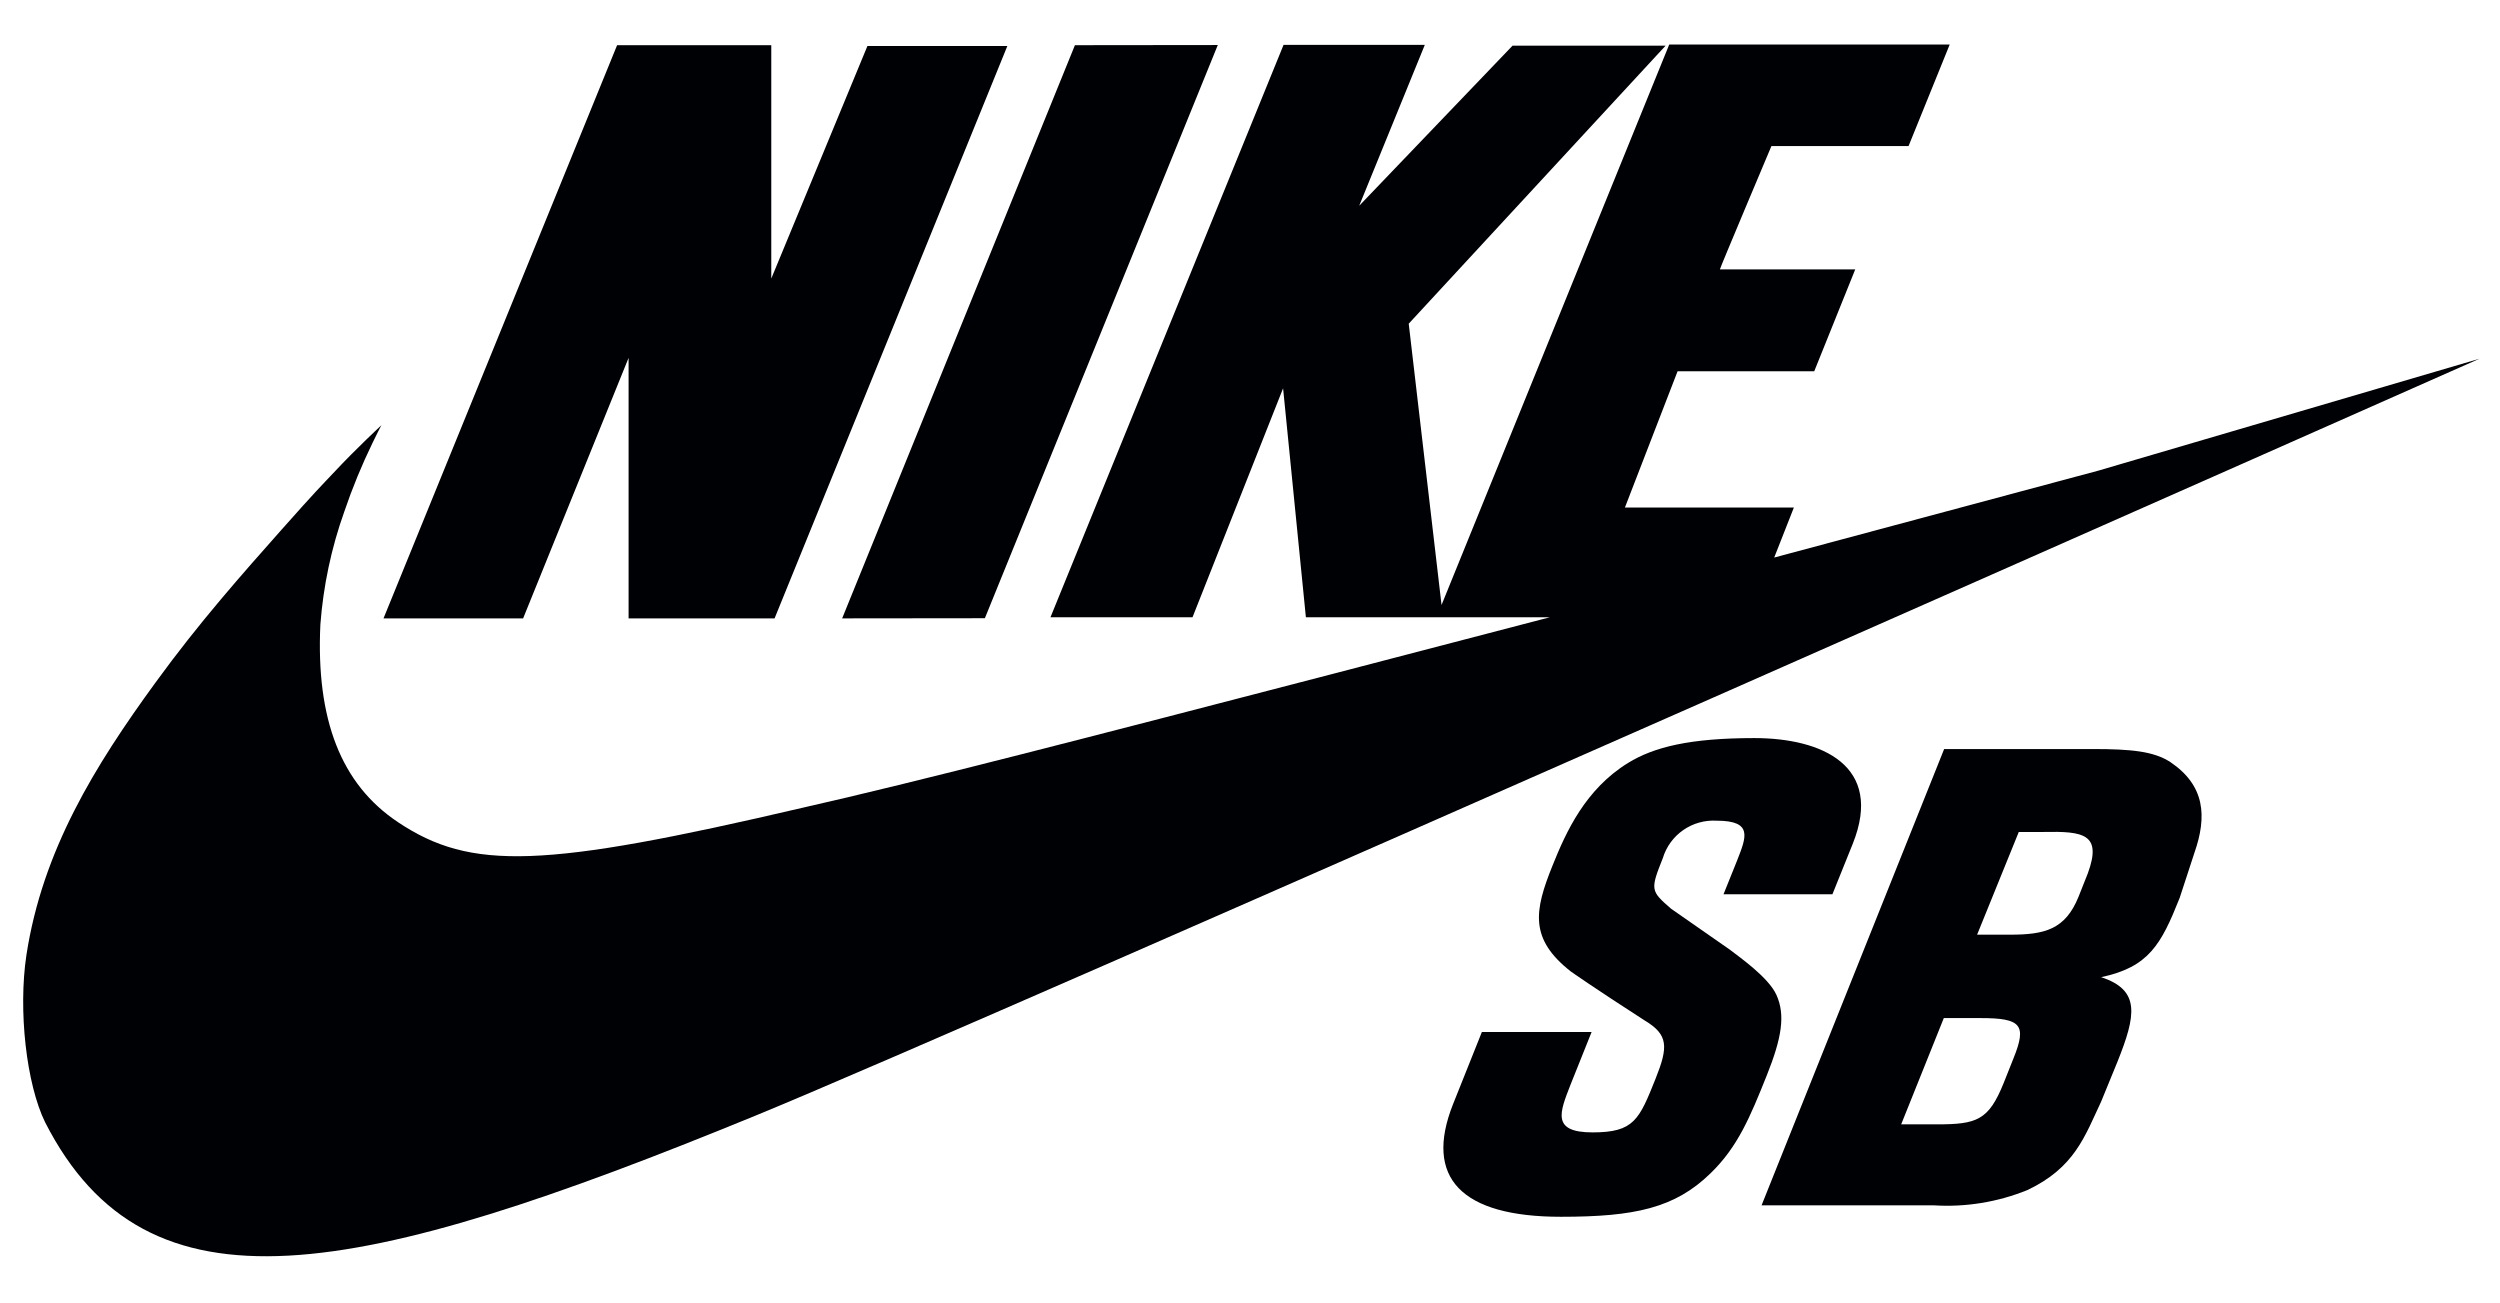 <svg width="94" height="49" viewBox="0 0 94 49" fill="none" xmlns="http://www.w3.org/2000/svg">
<g clip-path="url(#clip0)">
<path d="M23.635 13.456V23.251H29.124L37.876 1.73H32.615L29 10.474V1.699H23.203L14.42 23.251H19.669L23.635 13.456Z" fill="#000105"/>
<path d="M37.031 23.245L45.789 1.693L40.417 1.699L31.665 23.251L37.031 23.245Z" fill="#000105"/>
<path d="M78.909 17.693L66.71 20.964L67.45 19.082H61.097L63.077 13.96H68.215L69.757 10.129H64.668C64.668 10.08 66.605 5.493 66.605 5.493H71.761L73.309 1.674H62.763L54.202 22.747L52.968 12.171L62.627 1.717H56.872L51.106 7.737L53.573 1.687H48.262L39.498 23.208H44.839L48.244 14.6C48.244 14.6 48.306 15.214 49.101 23.208H54.035H58.279L50.143 25.33C41.015 27.703 34.422 29.413 30.148 30.378C20.409 32.653 17.708 32.745 14.963 30.913C12.823 29.486 11.879 27.058 12.046 23.485C12.155 22.035 12.457 20.606 12.946 19.236C13.247 18.35 13.603 17.483 14.013 16.641C14.13 16.389 14.34 15.989 14.34 15.989C14.34 15.989 13.384 16.875 12.57 17.748C12.089 18.258 11.898 18.437 10.584 19.919C9.135 21.554 7.5 23.387 5.835 25.68C3.565 28.798 1.598 31.971 0.993 35.912C0.679 38.003 0.993 40.758 1.696 42.197C5.539 49.729 13.359 48.118 28.384 41.957C36.741 38.538 93.231 13.487 93.231 13.487L78.909 17.693Z" fill="#000105"/>
<path d="M66.796 37.413C66.5 36.748 65.384 35.974 65.044 35.709L62.83 34.166C62.059 33.496 62.047 33.459 62.522 32.266C62.651 31.839 62.921 31.467 63.288 31.212C63.655 30.956 64.098 30.832 64.545 30.858C65.92 30.858 65.661 31.473 65.316 32.352L64.804 33.625H68.899L69.664 31.725C70.836 28.798 68.517 27.752 65.963 27.752C63.552 27.752 62.195 28.084 61.214 28.687C59.611 29.677 58.889 31.264 58.371 32.555C57.693 34.24 57.495 35.297 59.062 36.527C59.062 36.527 59.876 37.105 61.843 38.372C62.738 38.907 62.725 39.368 62.251 40.555C61.634 42.098 61.443 42.578 59.882 42.578C58.322 42.578 58.649 41.822 59.05 40.788L59.845 38.802H55.719L54.633 41.52C53.536 44.287 54.942 45.751 58.692 45.751C61.461 45.751 62.972 45.425 64.311 44.121C65.347 43.119 65.809 41.987 66.432 40.432C66.993 39.03 67.135 38.169 66.796 37.413Z" fill="#000105"/>
<path d="M81.599 28.65C80.982 28.25 80.137 28.164 78.7 28.164H73.1L66.235 45.32H72.699C73.903 45.397 75.109 45.201 76.227 44.748C78.009 43.906 78.391 42.719 79.002 41.422L79.619 39.915C80.309 38.187 80.495 37.228 79.002 36.742C80.797 36.361 81.259 35.513 81.956 33.76L82.511 32.063C82.986 30.704 82.918 29.536 81.599 28.65ZM75.708 39.792L75.338 40.721C74.771 42.129 74.327 42.276 72.816 42.276H71.484L73.087 38.28H74.475C76.004 38.28 76.214 38.538 75.708 39.792ZM78.502 32.838L78.151 33.723C77.651 34.953 76.88 35.144 75.573 35.144H74.339L75.906 31.282H76.831C78.342 31.251 79.045 31.356 78.502 32.838Z" fill="#000105"/>
</g>
<defs>
<clipPath id="clip0">
<rect width="93.749" height="47.348" fill="white" transform="translate(0.099 0.863)"/>
</clipPath>
</defs>
</svg>

